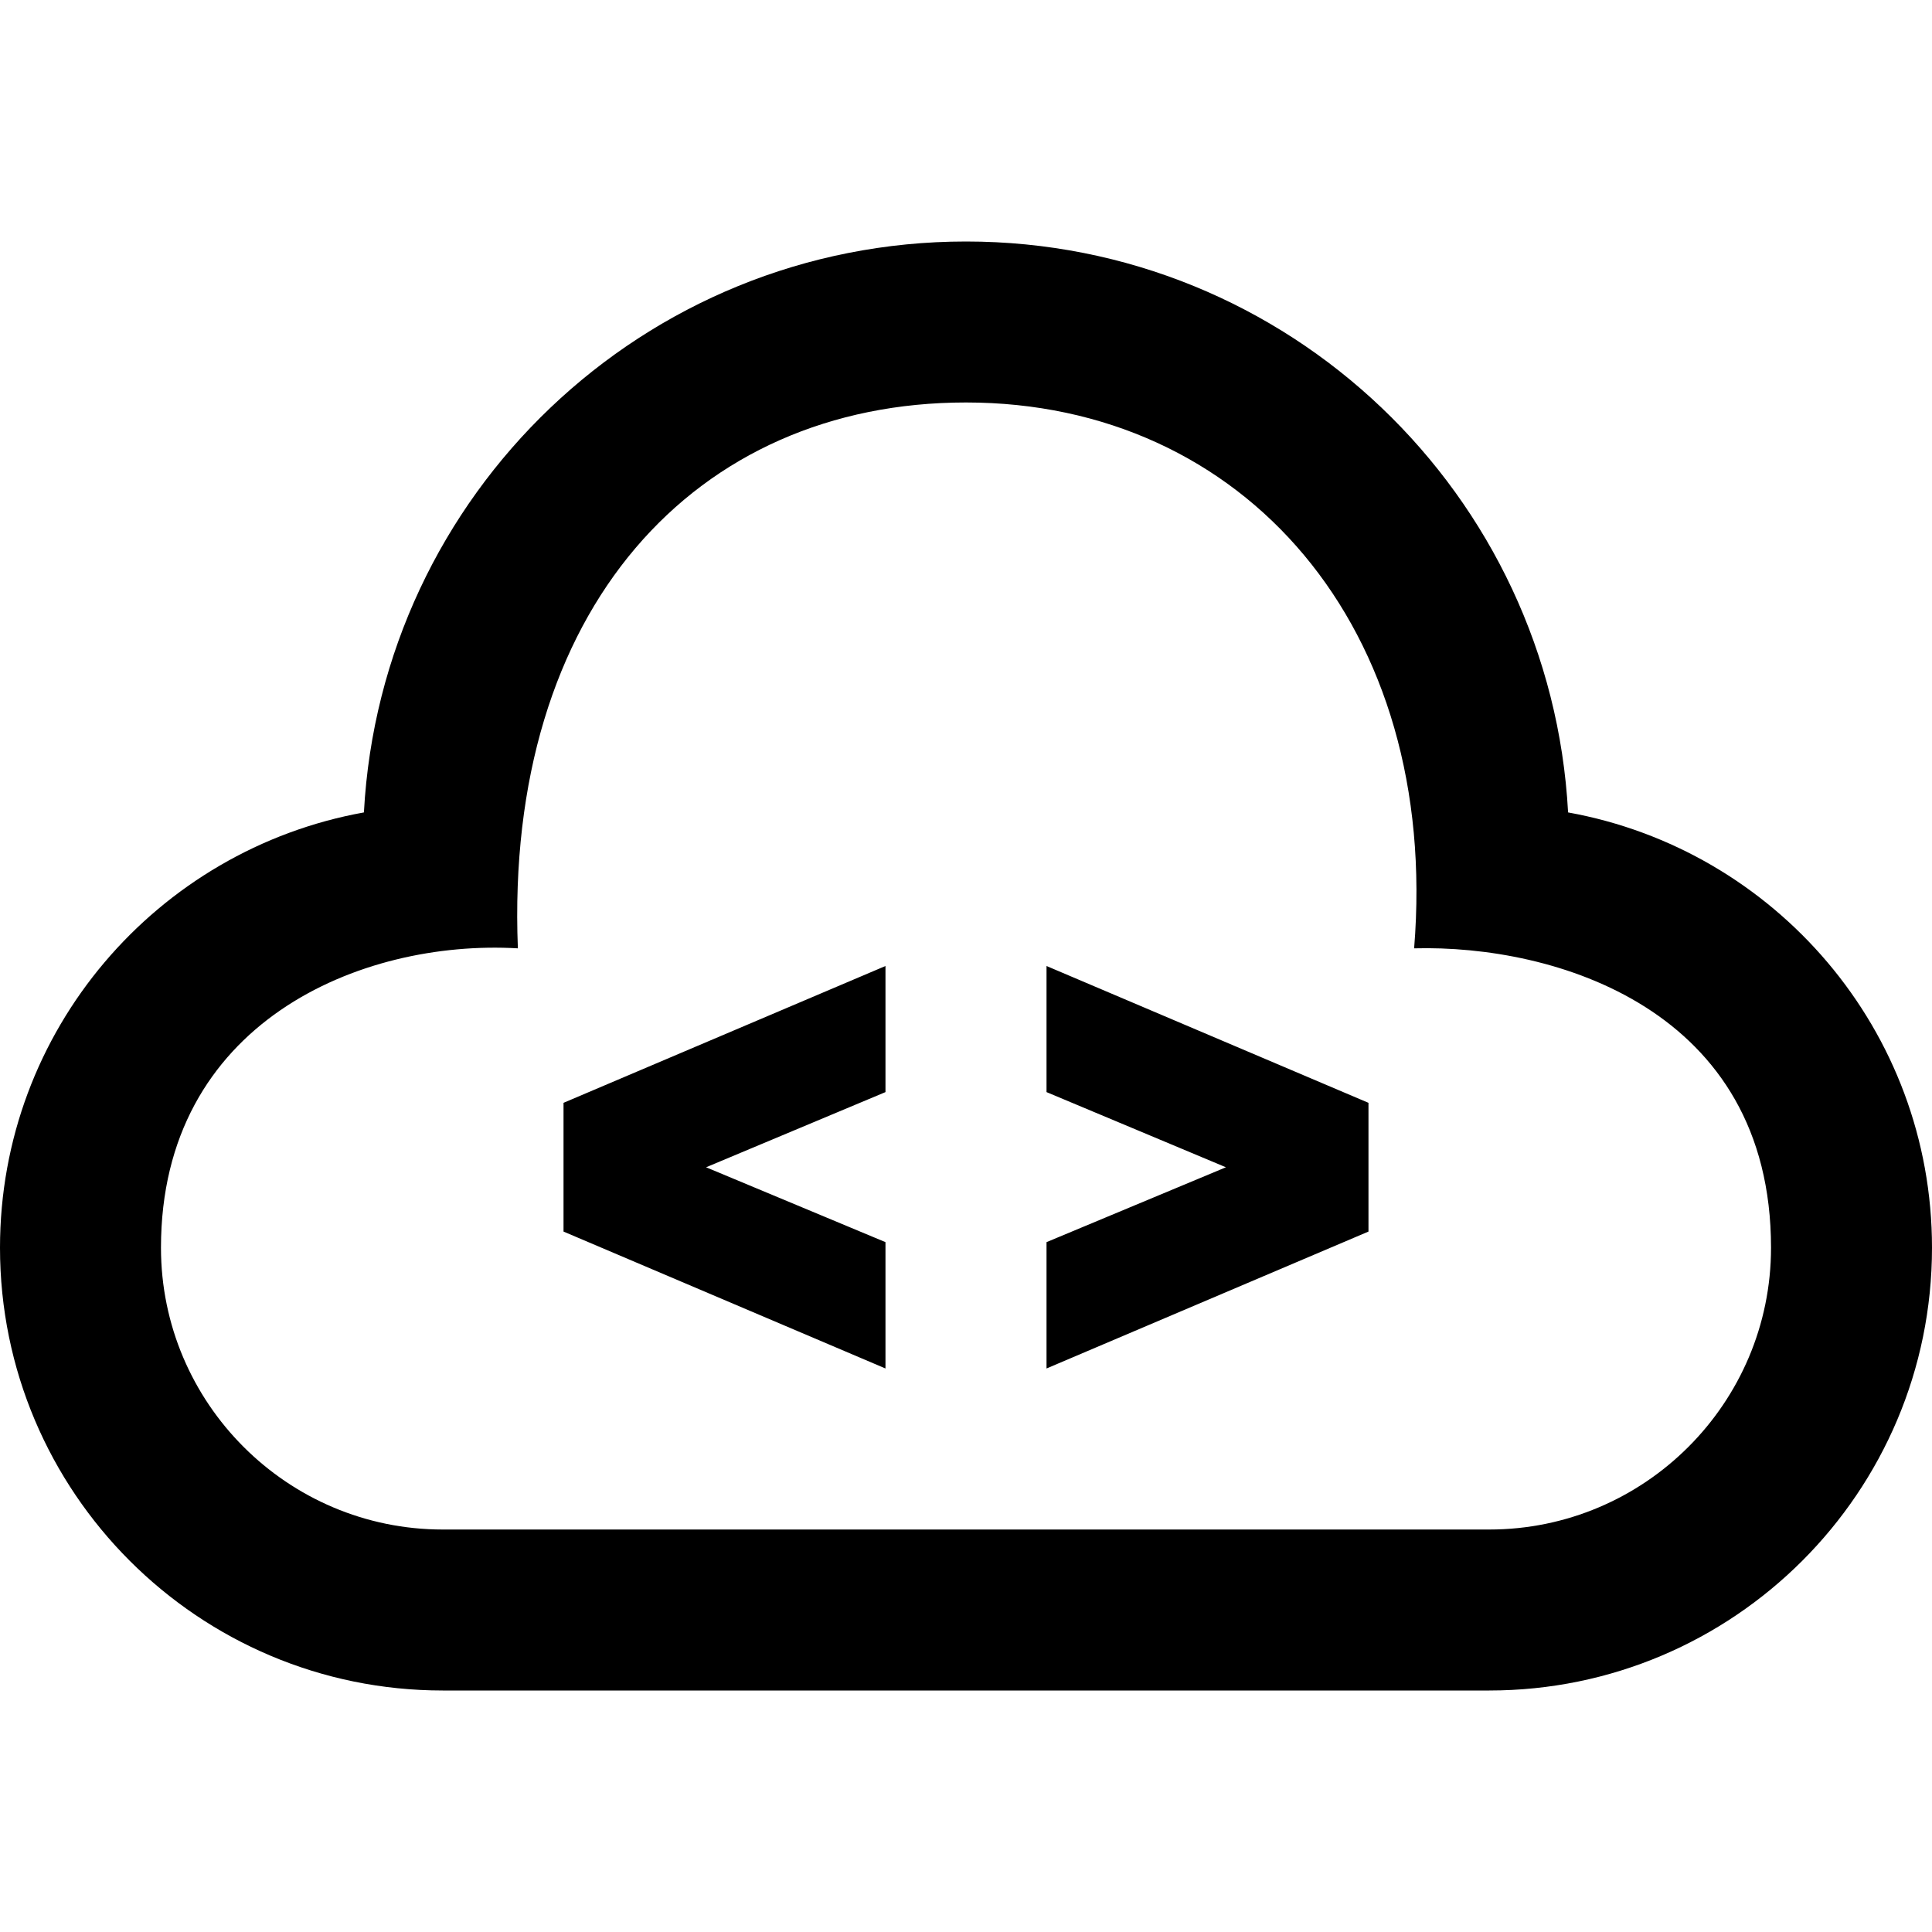 <?xml version="1.0" encoding="UTF-8"?>
<svg xmlns="http://www.w3.org/2000/svg" xmlns:xlink="http://www.w3.org/1999/xlink" width="100px" height="100px" viewBox="0 0 100 100" version="1.1">
<g id="surface1">
<path style=" stroke:none;fill-rule:nonzero;fill:rgb(0%,0%,0%);fill-opacity:1;" d="M 50 20.832 C 64.387 20.832 74.547 32.488 73.195 49.086 C 80.465 48.891 91.668 52.211 91.668 64.582 C 91.668 72.625 85.125 79.168 77.082 79.168 L 22.918 79.168 C 14.875 79.168 8.332 72.625 8.332 64.582 C 8.332 52.93 18.664 48.613 26.805 49.086 C 26.109 31.508 36.004 20.832 50 20.832 Z M 50 12.5 C 33.309 12.5 19.723 25.59 18.836 42.051 C 8.129 43.98 0 53.324 0 64.582 C 0 77.234 10.266 87.5 22.918 87.5 L 77.082 87.5 C 89.734 87.5 100 77.234 100 64.582 C 100 53.324 91.871 43.98 81.164 42.051 C 80.277 25.59 66.691 12.5 50 12.5 Z M 45.832 70.832 L 29.168 63.746 L 29.168 57.082 L 45.832 50 L 45.832 56.527 L 36.547 60.418 L 45.832 64.293 Z M 54.168 50 L 54.168 56.527 L 63.453 60.418 L 54.168 64.293 L 54.168 70.832 L 70.832 63.746 L 70.832 57.082 Z M 54.168 50 "/>
</g>
</svg>
